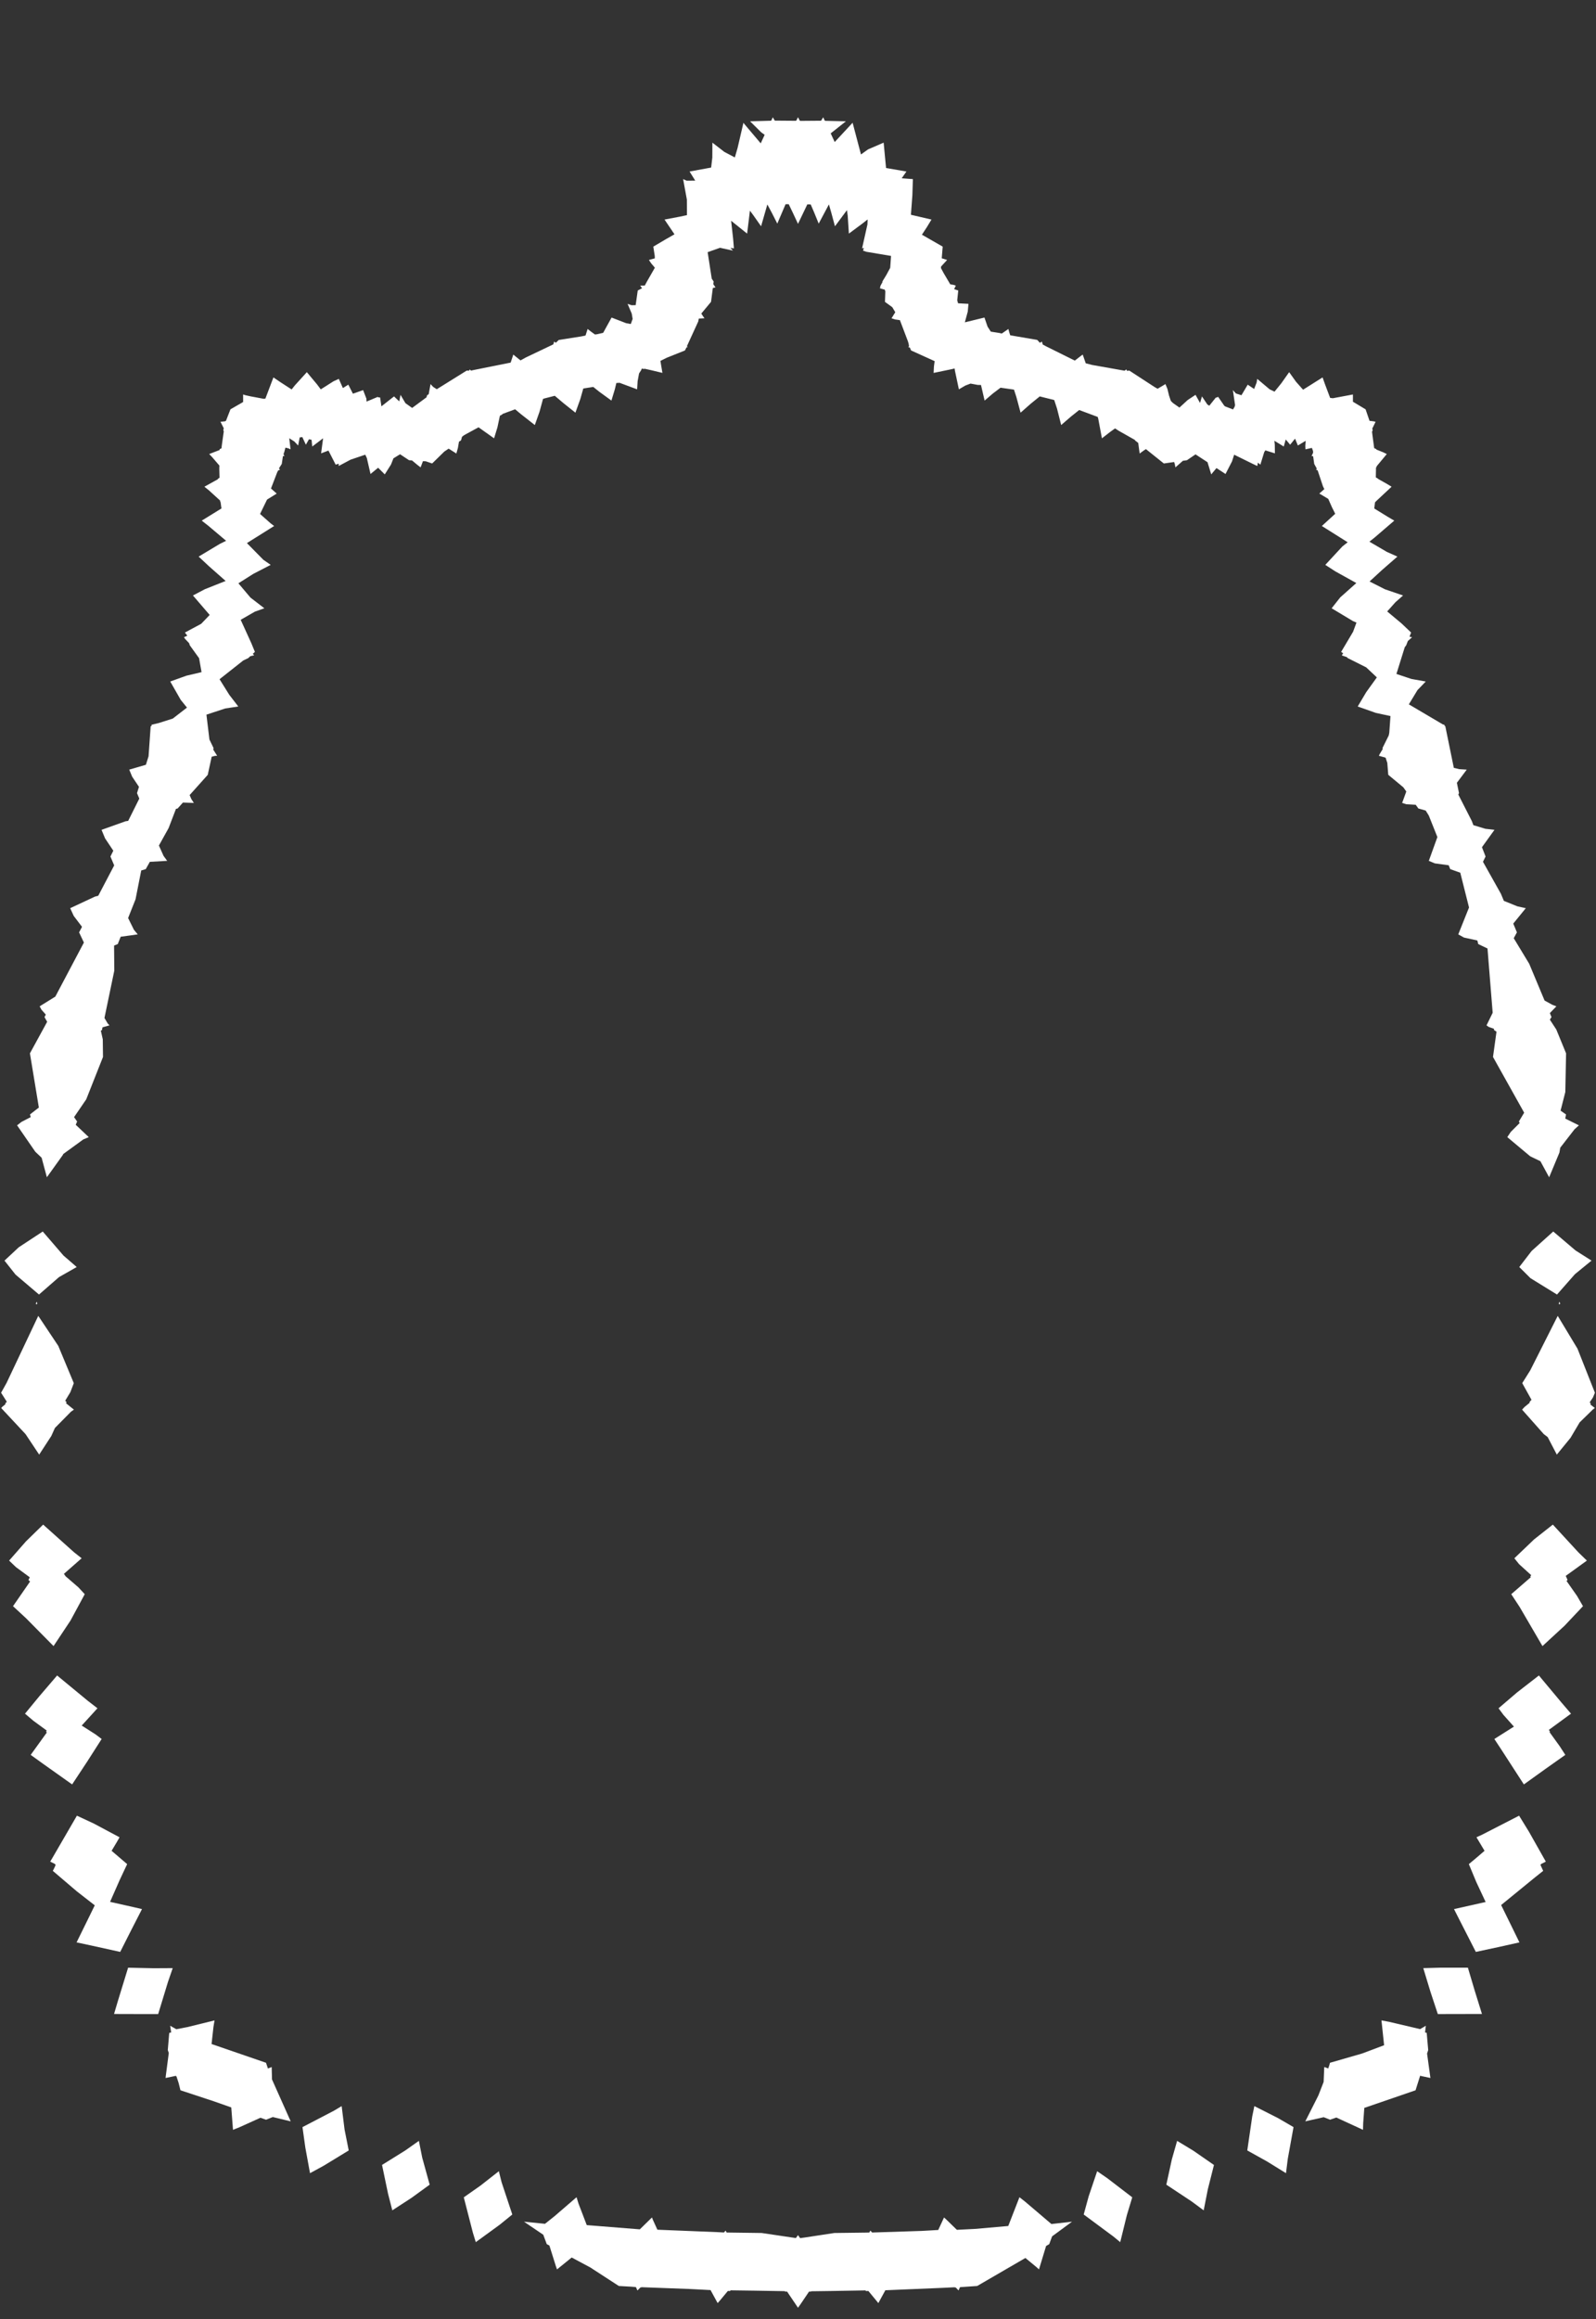 <svg width="43.79" height="63.59" xmlns="http://www.w3.org/2000/svg" xmlns:svg="http://www.w3.org/2000/svg" xmlns:xlink="http://www.w3.org/1999/xlink" xmlns:slic3r="http://slic3r.org/namespaces/slic3r"><rect width="100%" height="100%" fill="#333333" stroke="none"/><g xmlns="http://www.w3.org/2000/svg" slic3r:z="3.26749999999999e-005" id="layer98">
    <polygon style="fill: white" points="30.382,59.723 31.066,60.247 30.918,60.736 30.736,61.476 30.553,61.325 29.734,60.718 29.87,60.221 30.103,59.531" slic3r:type="contour"/>
    <polygon style="fill: white" points="32.74,58.967 33.308,59.36 33.14,60.025 33.026,60.604 32.694,60.359 32.001,59.9 32.153,59.204 32.297,58.699" slic3r:type="contour"/>
    <polygon style="fill: white" points="35.064,58.074 35.491,58.322 35.333,59.194 35.284,59.585 34.765,59.264 34.222,58.962 34.358,58.029 34.416,57.746" slic3r:type="contour"/>
    <polygon style="fill: white" points="38.108,55.434 38.964,55.635 39.121,55.543 39.1,55.726 39.145,55.737 39.186,56.209 39.155,56.306 39.247,56.975 39.195,56.964 38.961,56.914 38.959,56.932 38.959,56.932 38.839,57.312 37.433,57.795 37.402,58.218 37.397,58.396 36.665,58.059 36.491,58.119 36.319,58.05 35.814,58.164 36.173,57.453 36.317,57.083 36.333,56.699 36.336,56.674 36.443,56.714 36.47,56.635 36.491,56.558 37.372,56.304 37.976,56.077 37.904,55.396" slic3r:type="contour"/>
    <polygon style="fill: white" points="40.46,54.573 40.661,55.22 40.365,55.22 39.45,55.222 39.249,54.615 39.051,53.963 39.505,53.951 40.275,53.951" slic3r:type="contour"/>
    <polygon style="fill: white" points="41.948,50.219 42.413,51.042 42.373,51.064 42.271,51.114 42.28,51.127 42.266,51.133 42.341,51.296 42.128,51.465 41.187,52.233 41.528,52.927 41.689,53.257 41.129,53.382 40.493,53.518 40.034,52.62 39.894,52.344 40.645,52.176 40.762,52.15 40.505,51.601 40.301,51.111 40.505,50.941 40.732,50.746 40.51,50.375 40.663,50.305 41.68,49.783" slic3r:type="contour"/>
    <polygon style="fill: white" points="42.831,46.667 43.104,46.986 42.498,47.429 42.527,47.482 42.515,47.492 42.793,47.877 42.948,48.116 42.406,48.499 41.811,48.926 41.188,47.964 41.001,47.68 41.538,47.341 41.252,47.021 41.116,46.838 41.625,46.403 42.223,45.939" slic3r:type="contour"/>
    <polygon style="fill: white" points="43.308,42.564 43.54,42.789 42.96,43.208 43.01,43.321 42.981,43.346 43.269,43.757 43.433,44.039 42.928,44.574 42.321,45.133 41.696,44.062 41.465,43.71 42.002,43.244 41.986,43.223 42.013,43.189 41.679,42.886 41.55,42.725 42.091,42.208 42.606,41.802" slic3r:type="contour"/>
    <polygon style="fill: white" points="43.282,36.978 43.76,38.187 43.705,38.319 43.616,38.451 43.648,38.482 43.633,38.507 43.758,38.605 43.706,38.644 43.341,39 43.091,39.423 42.715,39.883 42.464,39.402 42.357,39.321 41.762,38.65 41.827,38.579 41.972,38.46 41.964,38.443 42.02,38.38 41.766,37.923 41.986,37.573 42.74,36.079" slic3r:type="contour"/>
    <polygon style="fill: white" points="42.796,35.715 42.807,35.744 42.788,35.764 42.782,35.76 42.767,35.745 42.784,35.693" slic3r:type="contour"/>
    <polygon style="fill: white" points="43.229,34.286 43.667,34.564 43.213,34.935 42.72,35.494 41.993,35.046 41.685,34.74 42.024,34.299 42.617,33.766" slic3r:type="contour"/>
    <polygon style="fill: white" points="21.947,3.313 21.955,3.313 21.955,3.314 22.006,3.314 22.519,3.31 22.521,3.307 22.531,3.307 22.55,3.274 22.587,3.216 22.63,3.309 22.637,3.309 22.638,3.313 23.21,3.326 22.792,3.657 22.902,3.894 23.393,3.366 23.414,3.444 23.623,4.235 23.817,4.096 24.245,3.911 24.311,4.606 24.35,4.613 24.87,4.703 24.74,4.888 25.047,4.911 25.033,5.354 24.993,5.889 25.557,6.02 25.429,6.231 25.295,6.435 25.865,6.762 25.839,7.082 25.891,7.097 25.986,7.128 25.821,7.307 25.817,7.35 25.889,7.484 26.073,7.796 26.17,7.812 26.225,7.832 26.179,7.928 26.292,7.965 26.264,8.234 26.287,8.316 26.572,8.331 26.553,8.543 26.473,8.838 27.009,8.707 27.01,8.707 27.01,8.707 27.011,8.707 27.011,8.708 27.096,8.955 27.185,9.093 27.415,9.129 27.487,9.145 27.667,9.02 27.693,9.116 27.718,9.193 28.459,9.32 28.534,9.401 28.585,9.364 28.612,9.448 28.71,9.5 29.49,9.887 29.653,9.761 29.707,9.722 29.79,9.961 29.963,10.006 30.855,10.164 30.896,10.135 30.906,10.129 30.919,10.167 30.987,10.162 31.671,10.607 31.761,10.659 31.977,10.531 32.032,10.666 32.074,10.842 32.125,10.993 32.185,11.052 32.361,11.175 32.588,10.967 32.802,10.826 32.926,11.048 32.979,10.869 33.126,11.09 33.18,11.124 33.361,10.898 33.367,10.904 33.423,10.881 33.587,11.119 33.61,11.141 33.832,11.226 33.875,11.152 33.887,11.107 33.827,10.696 33.827,10.696 33.91,10.788 34.062,10.837 34.234,10.547 34.41,10.665 34.478,10.49 34.495,10.388 34.835,10.674 34.969,10.739 35.155,10.51 35.371,10.204 35.56,10.468 35.753,10.685 36.288,10.348 36.35,10.524 36.495,10.909 36.57,10.919 37.12,10.816 37.121,10.874 37.121,11.015 37.468,11.223 37.576,11.538 37.697,11.554 37.742,11.566 37.65,11.754 37.664,11.793 37.645,11.838 37.657,11.936 37.704,12.287 37.764,12.315 37.764,12.326 37.953,12.402 38.05,12.449 37.771,12.785 37.773,12.798 37.754,12.819 37.749,13.089 37.809,13.124 37.809,13.13 38.053,13.267 38.182,13.345 37.75,13.748 37.75,13.752 37.727,13.771 37.706,13.942 38.075,14.169 38.255,14.275 37.71,14.743 37.573,14.852 38.052,15.132 38.341,15.261 37.922,15.626 37.577,15.943 37.999,16.157 38.496,16.327 38.285,16.514 38.061,16.765 38.454,17.093 38.717,17.343 38.673,17.456 38.743,17.472 38.627,17.577 38.583,17.692 38.543,17.745 38.314,18.479 38.727,18.616 39.119,18.686 38.893,18.92 38.655,19.312 39.586,19.861 39.611,19.867 39.615,19.871 39.636,19.874 39.627,19.884 39.656,19.915 39.889,21.053 40.037,21.089 40.244,21.102 39.973,21.463 40.031,21.746 40.012,21.785 40.382,22.51 40.426,22.625 40.755,22.724 41.004,22.753 40.661,23.229 40.76,23.484 40.689,23.629 41.181,24.506 41.262,24.7 41.632,24.85 41.864,24.901 41.52,25.323 41.62,25.564 41.533,25.724 41.957,26.424 42.379,27.433 42.594,27.551 42.703,27.592 42.524,27.777 42.569,27.887 42.524,27.957 42.7,28.226 42.969,28.881 42.948,29.942 42.818,30.452 42.967,30.556 42.947,30.67 43.321,30.855 43.2,30.964 42.809,31.468 42.786,31.603 42.504,32.279 42.265,31.839 41.985,31.704 41.356,31.178 41.451,31.036 41.696,30.791 41.674,30.75 41.819,30.508 40.964,28.98 41.06,28.287 40.993,28.243 40.99,28.207 40.847,28.157 40.786,28.114 40.955,27.769 40.813,26.006 40.559,25.885 40.534,25.786 40.167,25.706 40.011,25.619 40.306,24.882 40.066,23.928 39.791,23.83 39.748,23.724 39.367,23.672 39.203,23.603 39.438,22.951 39.202,22.36 39.117,22.224 38.916,22.167 38.844,22.066 38.587,22.051 38.471,22.015 38.585,21.702 38.504,21.587 38.09,21.244 38.064,20.918 38.017,20.774 37.832,20.722 37.864,20.66 37.939,20.537 37.931,20.512 38.103,20.166 38.118,20.093 38.151,19.633 37.75,19.547 37.252,19.371 37.485,18.979 37.777,18.573 37.485,18.298 36.979,18.044 36.95,18.015 36.846,17.981 36.816,17.966 36.853,17.912 36.797,17.874 37.124,17.324 37.218,17.07 37.123,17.03 36.537,16.678 36.773,16.379 37.214,15.986 36.639,15.667 36.363,15.488 36.832,14.982 36.977,14.868 36.384,14.495 36.268,14.422 36.635,14.087 36.545,13.907 36.444,13.679 36.24,13.556 36.198,13.533 36.336,13.411 36.298,13.333 36.153,12.897 36.118,12.881 36.107,12.877 36.131,12.851 36.059,12.721 36.029,12.509 35.987,12.504 35.994,12.488 36.028,12.412 36.026,12.366 35.995,12.281 35.818,12.32 35.814,12.225 35.824,12.086 35.61,12.215 35.533,12.027 35.398,12.193 35.277,12.049 35.223,12.243 34.966,12.085 34.977,12.195 34.98,12.43 34.717,12.348 34.685,12.402 34.581,12.741 34.513,12.685 34.497,12.777 34.38,12.722 33.862,12.467 33.803,12.651 33.625,12.996 33.377,12.834 33.233,13.007 33.131,12.673 32.802,12.458 32.566,12.619 32.456,12.634 32.25,12.815 32.234,12.727 32.215,12.668 31.933,12.708 31.441,12.314 31.378,12.355 31.269,12.435 31.23,12.145 31.141,12.074 31.138,12.062 30.694,11.811 30.594,11.746 30.453,11.848 30.234,12.018 30.134,11.486 30.119,11.432 29.61,11.242 29.384,11.422 29.116,11.654 29.002,11.203 28.925,10.968 28.528,10.869 28.28,11.07 28.002,11.315 27.887,10.886 27.821,10.683 27.452,10.63 27.242,10.789 27.015,10.983 26.916,10.556 26.826,10.554 26.629,10.517 26.485,10.572 26.309,10.675 26.2,10.16 26.192,10.103 26.098,10.125 25.616,10.225 25.625,10.047 25.644,9.902 24.998,9.609 24.962,9.526 24.925,9.522 24.943,9.48 24.932,9.456 24.936,9.446 24.913,9.364 24.691,8.778 24.56,8.759 24.461,8.727 24.564,8.561 24.482,8.423 24.281,8.277 24.291,7.99 24.277,7.943 24.144,7.905 24.157,7.838 24.214,7.733 24.21,7.718 24.321,7.536 24.425,7.343 24.448,7.017 23.772,6.904 23.68,6.872 23.702,6.798 23.653,6.81 23.8,6.154 23.806,6.017 23.656,6.134 23.291,6.405 23.259,5.913 23.238,5.762 22.909,6.204 22.807,5.826 22.743,5.605 22.463,6.131 22.335,5.818 22.244,5.606 22.15,5.605 21.895,6.138 21.754,5.835 21.642,5.602 21.638,5.602 21.637,5.599 21.554,5.599 21.327,6.131 21.176,5.833 21.054,5.606 20.882,6.204 20.666,5.897 20.576,5.776 20.499,6.405 20.06,6.053 20.115,6.547 20.137,6.81 20.042,6.799 20.11,6.872 19.756,6.794 19.416,6.914 19.528,7.64 19.58,7.718 19.571,7.791 19.647,7.904 19.647,7.904 19.629,7.88 19.558,7.897 19.509,8.276 19.242,8.597 19.28,8.657 19.329,8.727 19.174,8.735 19.158,8.814 18.849,9.488 18.865,9.522 18.837,9.522 18.793,9.609 18.293,9.809 18.12,9.895 18.175,10.224 17.87,10.151 17.685,10.11 17.671,10.117 17.608,10.107 17.592,10.149 17.534,10.239 17.495,10.45 17.481,10.675 17,10.496 16.911,10.501 16.87,10.672 16.776,10.983 16.441,10.74 16.278,10.609 16.004,10.652 15.922,10.942 15.788,11.315 15.457,11.051 15.222,10.852 14.936,10.925 14.899,10.938 14.804,11.286 14.674,11.654 14.29,11.353 14.134,11.222 13.784,11.351 13.781,11.364 13.716,11.399 13.648,11.718 13.556,12.018 13.13,11.716 12.74,11.928 12.677,11.975 12.649,12.074 12.593,12.111 12.564,12.282 12.521,12.435 12.31,12.301 12.191,12.381 11.857,12.708 11.685,12.649 11.605,12.644 11.54,12.815 11.441,12.738 11.304,12.624 11.224,12.619 10.977,12.455 10.795,12.567 10.728,12.737 10.557,13.007 10.375,12.825 10.166,12.996 10.065,12.558 10.022,12.467 9.62,12.603 9.293,12.777 9.292,12.713 9.21,12.741 9.012,12.354 8.81,12.43 8.865,12.017 8.567,12.243 8.549,12.059 8.478,12.043 8.392,12.193 8.295,11.984 8.223,11.993 8.18,12.215 8.076,12.105 7.936,12.016 7.972,12.32 7.916,12.294 7.831,12.274 7.799,12.396 7.779,12.452 7.803,12.504 7.763,12.505 7.731,12.721 7.653,12.843 7.683,12.877 7.629,12.902 7.602,12.959 7.435,13.394 7.559,13.504 7.592,13.533 7.327,13.698 7.135,14.092 7.43,14.353 7.522,14.422 6.924,14.797 6.775,14.891 7.226,15.349 7.427,15.488 6.951,15.734 6.541,15.993 6.872,16.385 7.253,16.678 6.992,16.771 6.604,16.994 6.897,17.638 6.994,17.874 6.935,17.928 6.974,17.966 6.866,17.993 6.811,18.044 6.675,18.109 6.024,18.623 6.289,19.048 6.538,19.371 6.18,19.425 5.664,19.595 5.746,20.276 5.86,20.512 5.851,20.553 5.958,20.722 5.898,20.725 5.808,20.748 5.7,21.245 5.203,21.8 5.252,21.913 5.319,22.015 5.019,22.005 4.874,22.167 4.828,22.178 4.626,22.705 4.36,23.183 4.488,23.468 4.587,23.603 4.111,23.63 3.999,23.83 3.875,23.867 3.719,24.657 3.515,25.171 3.675,25.494 3.779,25.619 3.311,25.684 3.231,25.885 3.13,25.926 3.136,26.614 2.866,27.911 2.955,28.062 3.004,28.114 2.813,28.167 2.797,28.243 2.767,28.26 2.82,28.496 2.826,28.98 2.366,30.142 2.032,30.63 2.116,30.75 2.078,30.84 2.435,31.178 2.286,31.241 1.736,31.641 1.723,31.669 1.286,32.278 1.142,31.743 0.968,31.578 0.469,30.855 0.589,30.761 0.843,30.629 0.823,30.556 1.066,30.367 0.821,28.881 1.294,28.016 1.221,27.887 1.257,27.818 1.139,27.686 1.088,27.592 1.518,27.325 2.302,25.843 2.17,25.564 2.25,25.412 2.023,25.113 1.926,24.901 2.606,24.583 2.696,24.56 3.133,23.728 3.03,23.484 3.109,23.325 2.883,22.987 2.786,22.753 3.445,22.518 3.517,22.507 3.822,21.896 3.759,21.746 3.813,21.574 3.626,21.295 3.546,21.102 4.003,20.969 4.076,20.736 4.134,19.914 4.165,19.897 4.154,19.874 4.17,19.869 4.357,19.824 4.741,19.702 5.13,19.401 4.959,19.19 4.671,18.686 5.113,18.527 5.53,18.429 5.462,18.046 5.207,17.692 5.189,17.635 5.079,17.518 5.047,17.472 5.139,17.43 5.074,17.343 5.521,17.103 5.753,16.861 5.294,16.327 5.621,16.155 6.191,15.929 5.734,15.526 5.45,15.261 6.035,14.911 6.204,14.828 5.713,14.414 5.535,14.275 6.076,13.941 6.052,13.762 6.04,13.752 6.039,13.724 5.728,13.441 5.608,13.345 5.982,13.138 5.981,13.124 6.023,13.1 6.017,12.864 6.018,12.8 6.017,12.798 6.021,12.767 5.815,12.527 5.74,12.449 6.025,12.339 6.026,12.315 6.076,12.293 6.089,12.188 6.14,11.826 6.126,11.793 6.14,11.745 6.07,11.605 6.048,11.566 6.18,11.551 6.181,11.544 6.199,11.541 6.323,11.223 6.639,11.041 6.671,11.021 6.67,10.816 6.734,10.836 6.906,10.874 6.908,10.873 7.235,10.935 7.282,10.928 7.502,10.348 7.69,10.476 8.002,10.678 8.088,10.569 8.419,10.204 8.701,10.542 8.801,10.676 9.151,10.454 9.296,10.388 9.408,10.64 9.557,10.547 9.683,10.795 9.963,10.696 10.054,10.932 10.057,11.011 10.367,10.881 10.372,10.893 10.429,10.898 10.465,11.141 10.811,10.869 10.955,11.006 10.989,10.826 11.124,11.054 11.308,11.185 11.702,10.894 11.718,10.837 11.762,10.81 11.813,10.531 11.886,10.609 11.984,10.672 12.803,10.162 12.875,10.161 12.884,10.129 12.927,10.162 12.983,10.148 14.011,9.942 14.063,9.785 14.083,9.722 14.281,9.882 14.424,9.803 15.181,9.442 15.199,9.384 15.205,9.364 15.249,9.399 15.331,9.321 15.948,9.224 16.057,9.202 16.058,9.199 16.066,9.198 16.123,9.02 16.219,9.095 16.324,9.171 16.379,9.165 16.549,9.126 16.78,8.707 16.78,8.707 16.78,8.707 16.78,8.707 16.78,8.707 17.182,8.862 17.307,8.884 17.358,8.744 17.333,8.598 17.219,8.331 17.326,8.368 17.441,8.367 17.498,7.965 17.617,7.903 17.565,7.832 17.692,7.828 17.746,7.727 17.968,7.34 17.87,7.225 17.804,7.128 17.967,7.083 17.964,7.014 17.925,6.762 18.259,6.565 18.506,6.424 18.233,6.02 18.64,5.943 18.848,5.899 18.846,5.473 18.743,4.911 18.84,4.954 19.075,4.952 18.92,4.703 19.512,4.594 19.544,4.321 19.546,3.911 19.873,4.164 20.162,4.317 20.239,4.05 20.398,3.366 20.424,3.401 20.872,3.93 20.98,3.697 20.884,3.627 20.58,3.326 21.153,3.31 21.153,3.309 21.16,3.309 21.175,3.277 21.203,3.216 21.258,3.307 21.27,3.307 21.27,3.308 21.314,3.308 21.844,3.312 21.862,3.279 21.895,3.214" slic3r:type="contour"/>
    <polygon style="fill: white" points="1.742,34.426 2.105,34.74 1.619,35.016 1.07,35.494 0.426,34.947 0.123,34.564 0.515,34.198 1.173,33.766" slic3r:type="contour"/>
    <polygon style="fill: white" points="1.016,35.713 1.023,35.745 1.002,35.764 0.996,35.759 0.983,35.744 1.006,35.693" slic3r:type="contour"/>
    <polygon style="fill: white" points="1.599,36.902 2.025,37.924 1.93,38.172 1.789,38.405 1.826,38.443 1.812,38.475 2.028,38.65 1.948,38.706 1.507,39.152 1.408,39.372 1.075,39.883 0.701,39.321 0.032,38.605 0.069,38.567 0.153,38.498 0.142,38.482 0.187,38.434 0.03,38.187 0.18,37.918 1.05,36.079" slic3r:type="contour"/>
    <polygon style="fill: white" points="2.032,42.561 2.24,42.725 1.754,43.152 1.801,43.22 2.151,43.522 2.325,43.71 1.935,44.432 1.469,45.133 0.715,44.37 0.357,44.039 0.825,43.363 0.78,43.321 0.817,43.247 0.439,42.969 0.25,42.789 0.715,42.259 1.184,41.802" slic3r:type="contour"/>
    <polygon style="fill: white" points="2.405,46.63 2.674,46.838 2.242,47.312 2.62,47.553 2.789,47.68 2.391,48.302 1.979,48.926 1.177,48.357 0.842,48.116 1.285,47.502 1.263,47.482 1.282,47.449 0.916,47.181 0.686,46.986 1.077,46.511 1.567,45.939" slic3r:type="contour"/>
    <polygon style="fill: white" points="2.571,49.997 3.28,50.375 3.21,50.498 3.062,50.746 3.489,51.111 3.282,51.551 3.02,52.146 3.664,52.29 3.896,52.344 3.596,52.929 3.298,53.518 2.495,53.341 2.101,53.257 2.443,52.562 2.6,52.241 2.107,51.857 1.449,51.296 1.488,51.221 1.527,51.134 1.511,51.127 1.52,51.113 1.377,51.042 1.414,50.982 2.11,49.783" slic3r:type="contour"/>
    <polygon style="fill: white" points="4.218,53.966 4.739,53.963 4.609,54.34 4.34,55.222 3.837,55.222 3.129,55.22 3.239,54.849 3.515,53.951" slic3r:type="contour"/>
    <polygon style="fill: white" points="5.856,55.58 5.805,56.044 7.299,56.558 7.351,56.715 7.435,56.683 7.454,56.674 7.463,57.015 7.976,58.164 7.483,58.046 7.299,58.119 7.146,58.065 6.571,58.325 6.393,58.396 6.345,57.782 5.867,57.614 4.951,57.312 4.901,57.112 4.841,56.929 4.831,56.932 4.83,56.915 4.543,56.975 4.55,56.909 4.631,56.29 4.604,56.209 4.64,55.775 4.645,55.737 4.697,55.726 4.669,55.543 4.838,55.638 5.147,55.578 5.886,55.396" slic3r:type="contour"/>
    <polygon style="fill: white" points="9.454,58.389 9.568,58.962 8.877,59.383 8.506,59.585 8.378,58.887 8.299,58.322 9.163,57.872 9.374,57.746" slic3r:type="contour"/>
    <polygon style="fill: white" points="11.584,59.157 11.789,59.9 11.293,60.26 10.764,60.604 10.646,60.144 10.482,59.359 11.123,58.96 11.493,58.699" slic3r:type="contour"/>
    <polygon style="fill: white" points="13.762,59.832 14.056,60.718 13.711,60.998 13.054,61.476 12.975,61.218 12.725,60.247 13.184,59.925 13.687,59.531" slic3r:type="contour"/>
    <polygon style="fill: white" points="15.872,60.416 16.099,61.009 17.555,61.125 17.888,60.799 17.917,60.872 18.037,61.135 19.699,61.202 19.864,61.211 19.908,61.159 19.914,61.17 19.937,61.212 20.899,61.225 21.837,61.364 21.887,61.294 21.895,61.283 21.954,61.366 22.092,61.347 22.891,61.225 23.767,61.214 23.852,61.212 23.882,61.159 23.89,61.169 23.928,61.212 25.293,61.168 25.743,61.142 25.902,60.799 25.963,60.855 26.254,61.138 26.755,61.113 27.664,61.033 27.971,60.244 28.123,60.363 28.848,60.979 29.413,60.915 28.867,61.317 28.788,61.531 28.702,61.581 28.507,62.223 28.441,62.163 28.134,61.91 26.811,62.678 26.34,62.71 26.31,62.777 26.301,62.8 26.221,62.718 26.2,62.719 26.193,62.713 25.845,62.73 24.292,62.795 24.145,63.063 24.1,63.147 23.826,62.815 23.762,62.817 23.746,62.799 22.833,62.815 22.255,62.823 22.248,62.833 22.198,62.832 21.966,63.175 21.895,63.275 21.596,62.832 21.542,62.833 21.534,62.82 20.701,62.806 20.045,62.797 20.028,62.817 19.971,62.814 19.755,63.074 19.69,63.147 19.495,62.789 19.475,62.789 19.474,62.789 18.933,62.761 17.599,62.711 17.59,62.719 17.572,62.718 17.508,62.783 17.489,62.8 17.448,62.708 17.32,62.697 16.979,62.678 16.195,62.169 15.686,61.897 15.283,62.223 15.25,62.129 15.074,61.569 15.002,61.531 14.906,61.273 14.377,60.915 14.953,60.973 15.214,60.765 15.819,60.244" slic3r:type="contour"/>
  </g></svg>
